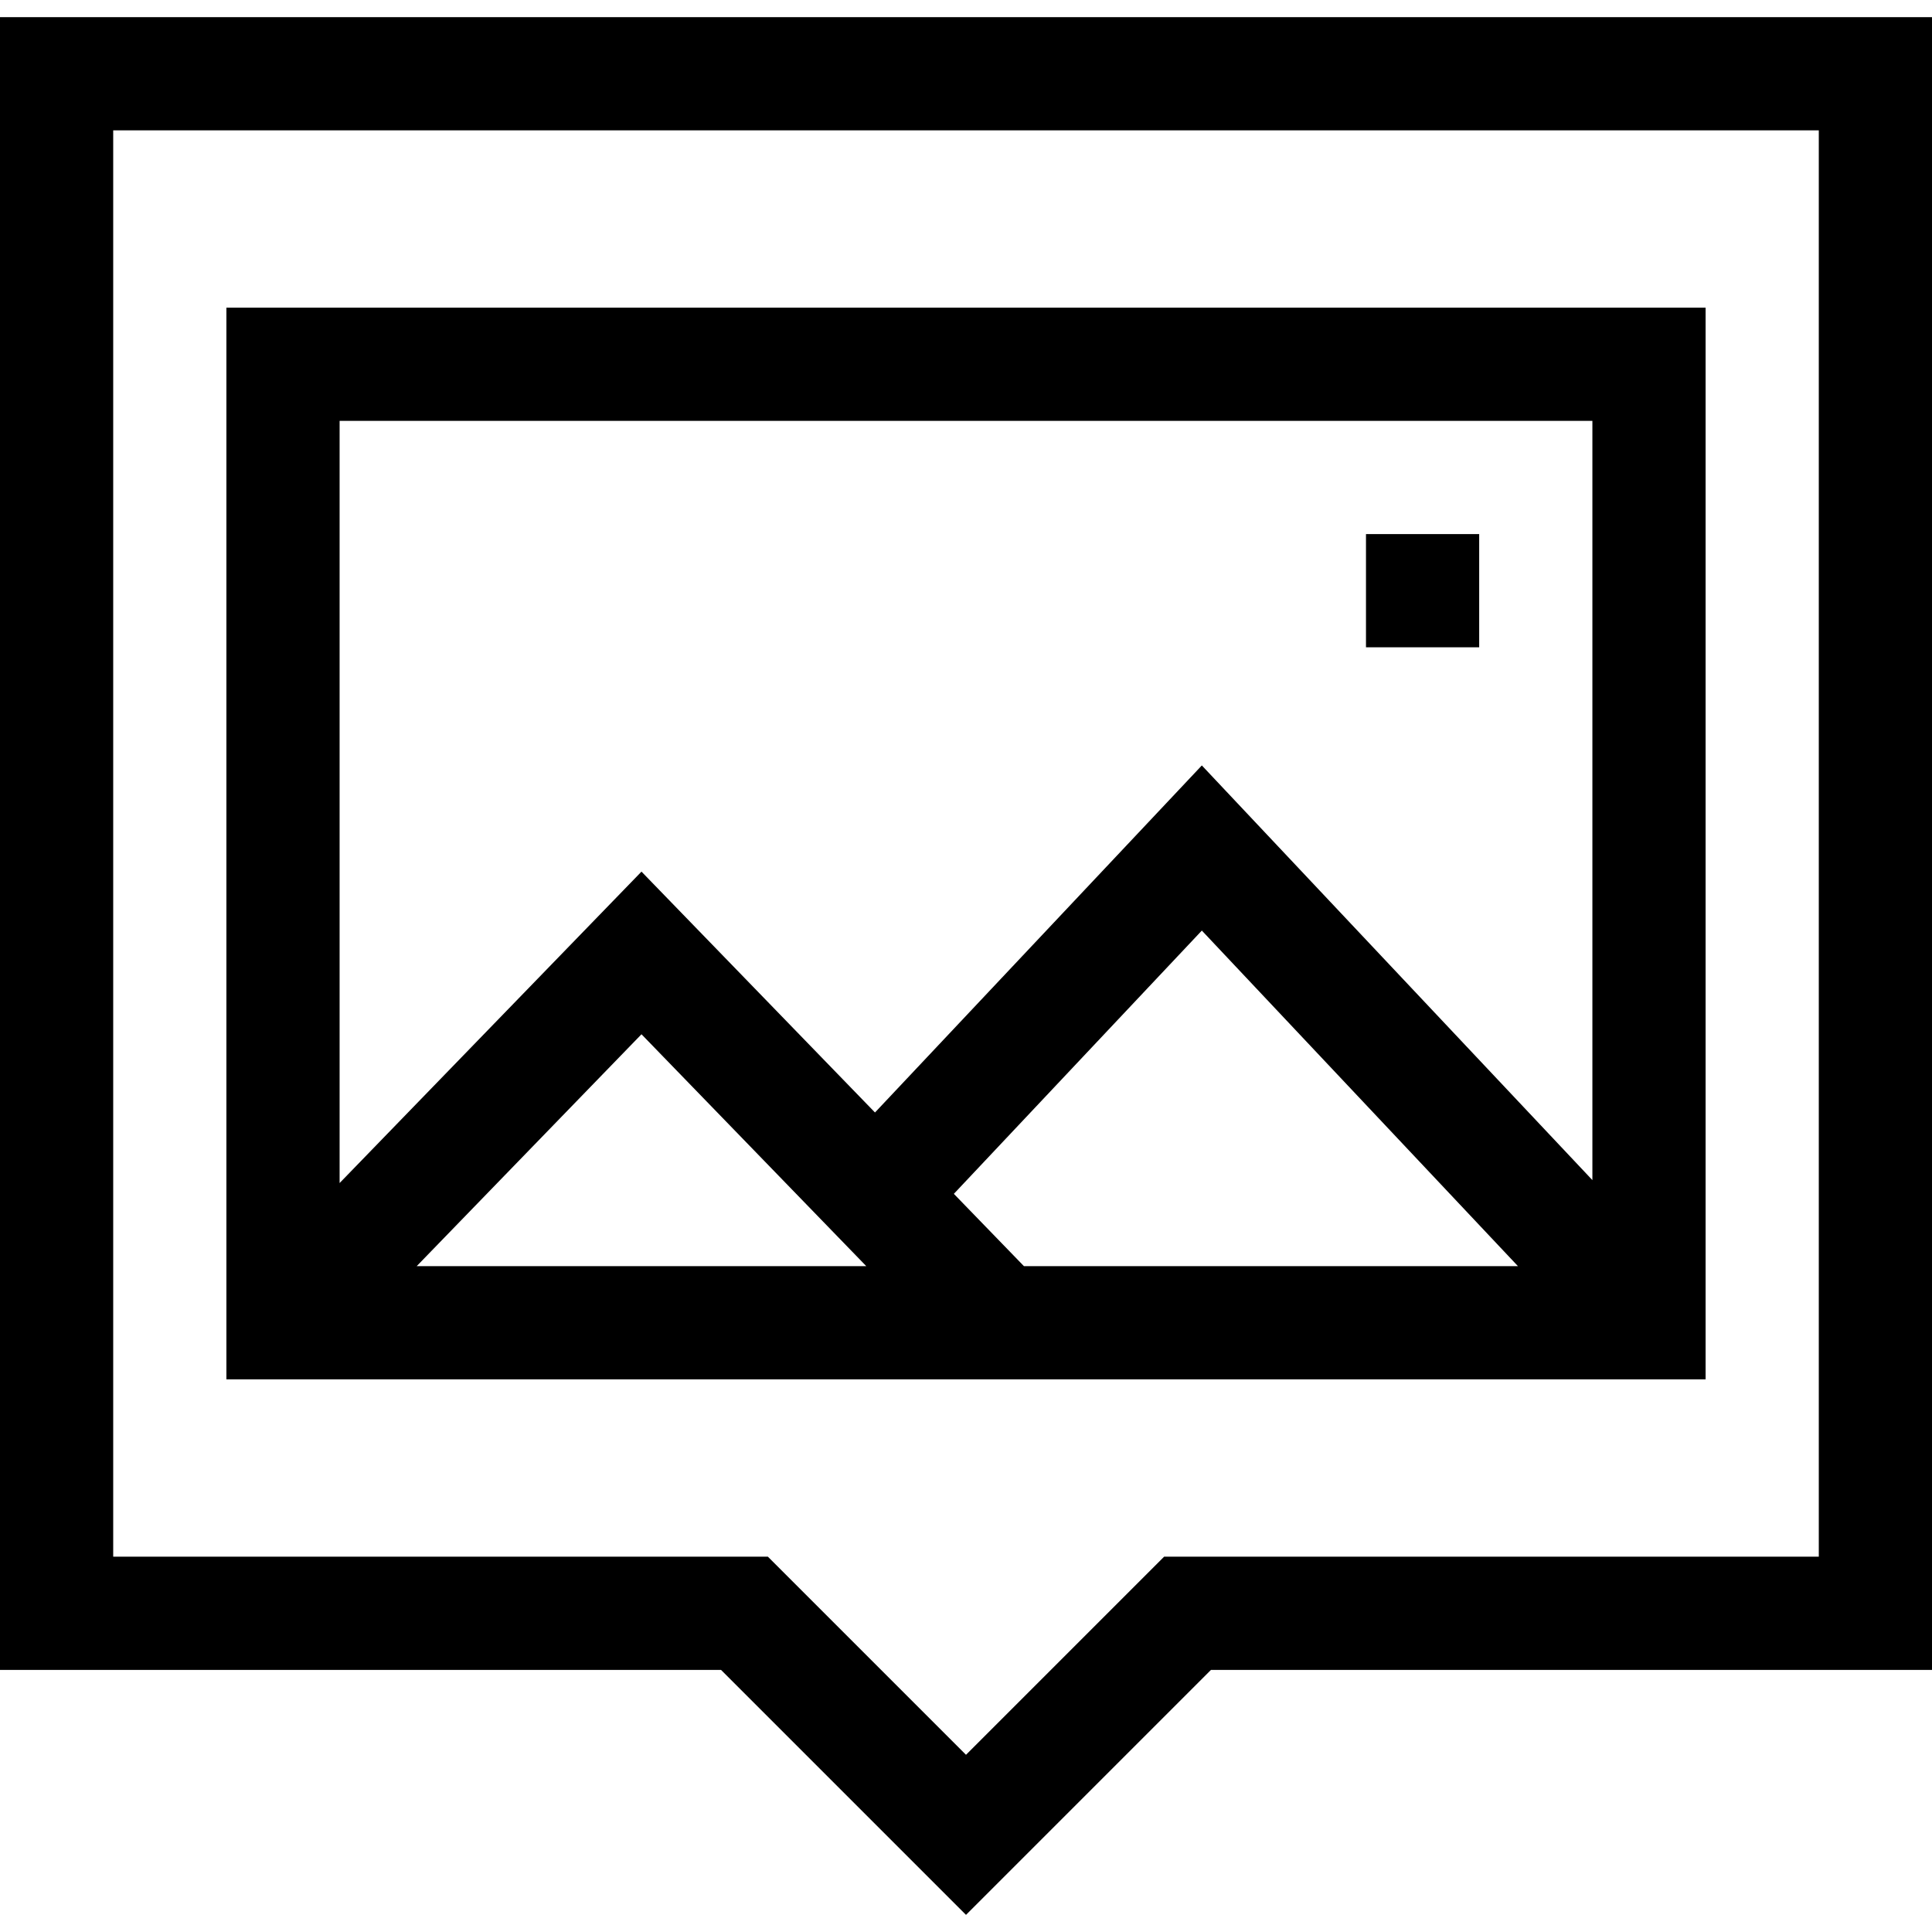 <svg id="Capa_1" enable-background="new 0 0 512 512" height="512" viewBox="0 0 512 512" width="512" xmlns="http://www.w3.org/2000/svg"><g><path d="m452 81.54h-392v284h392zm-362 30h332v201.2l-103.5-109.89-86.62 91.97-61.88-63.83-80 82.53zm20.43 224 59.57-61.45c12.554 12.949 47.544 49.04 59.57 61.45-23.457 0-94.632 0-119.14 0zm160.92 0-18.57-19.16 65.72-69.77 83.77 88.93z"/><path d="m362 141.54h30v30h-30z"/><path d="m0 4.54v438h191.08l64.92 64.92 64.92-64.92h191.08v-438h-512zm482 408h-173.5l-52.5 52.5-52.5-52.5h-173.5v-378h452z"/></g></svg>